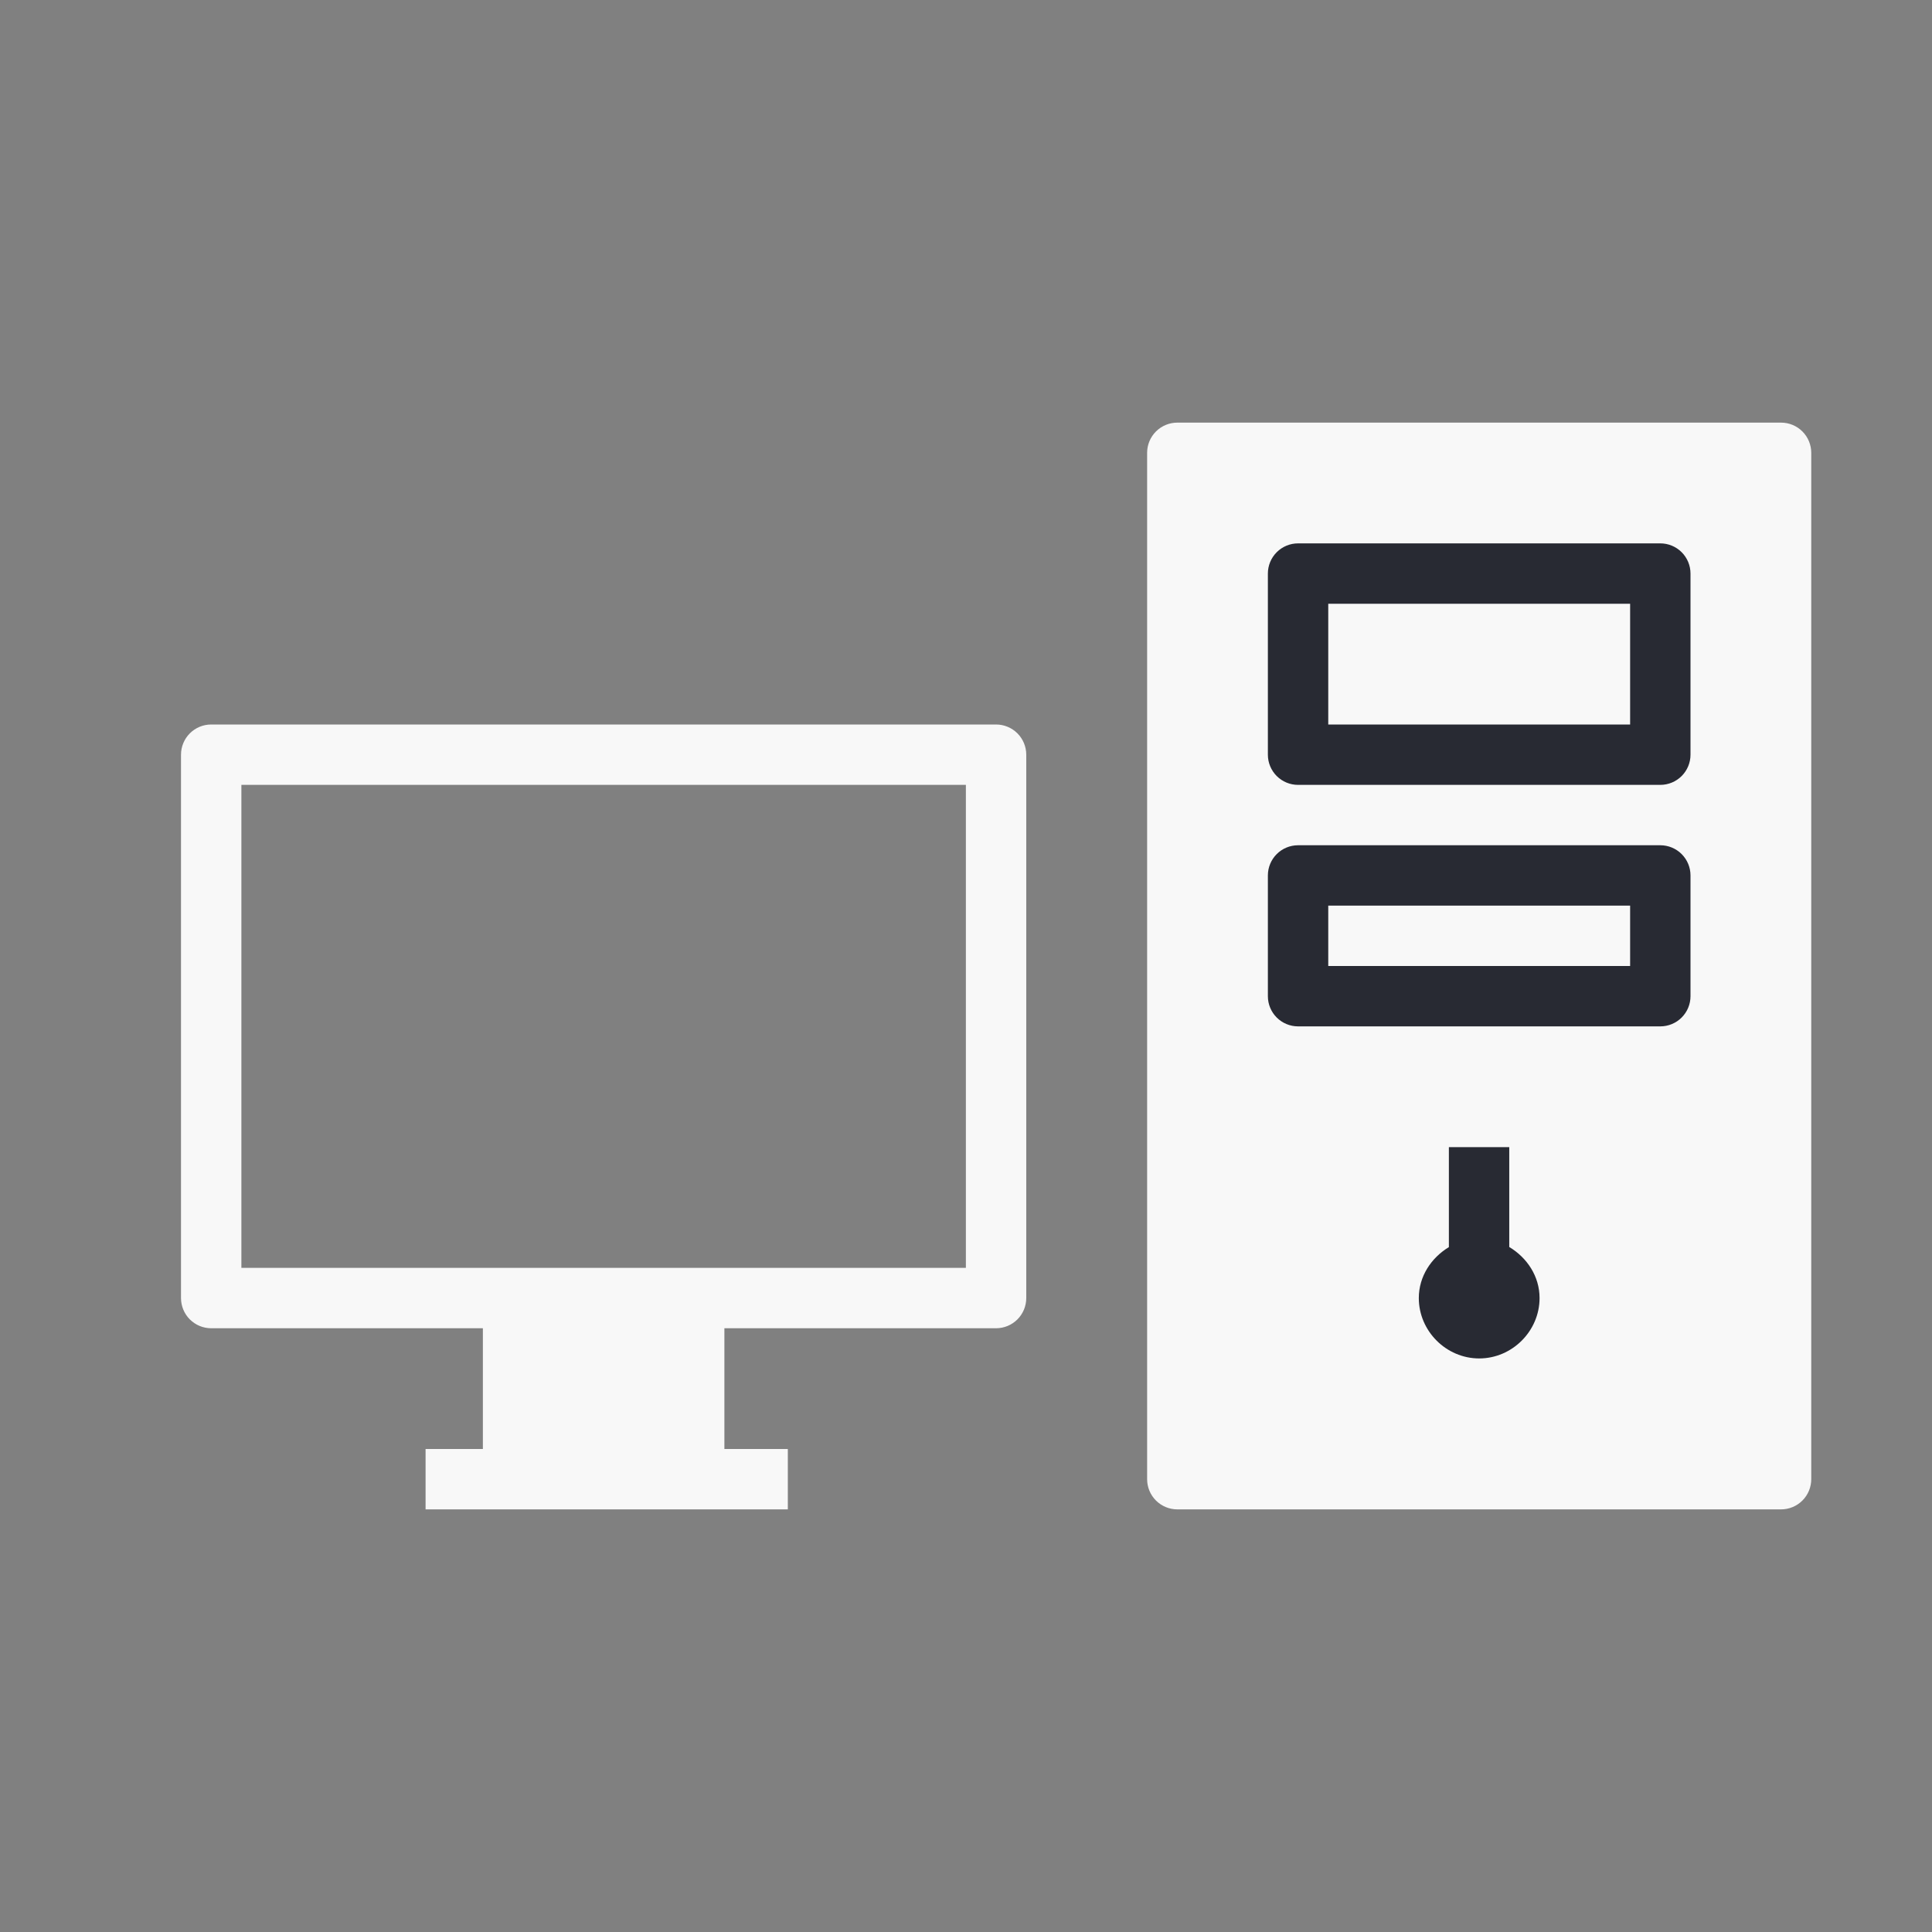 <svg width="369" height="369" viewBox="0 0 369 369" fill="none" xmlns="http://www.w3.org/2000/svg">
<rect x="0" y="0" width="369" height="369" fill="#808080" stroke="none"/>
<path d="M224.859 80.719C223.33 80.719 221.864 81.326 220.783 82.408C219.701 83.489 219.094 84.955 219.094 86.484V282.516C219.094 284.045 219.701 285.511 220.783 286.592C221.864 287.674 223.33 288.281 224.859 288.281H340.172C341.701 288.281 343.167 287.674 344.249 286.592C345.33 285.511 345.937 284.045 345.938 282.516V86.484C345.937 84.955 345.33 83.489 344.249 82.408C343.167 81.326 341.701 80.719 340.172 80.719H224.859ZM230.625 92.25H334.406V276.75H230.625V92.25ZM247.922 103.781C246.393 103.781 244.926 104.389 243.845 105.47C242.764 106.551 242.156 108.018 242.156 109.547V144.141C242.156 145.67 242.764 147.136 243.845 148.217C244.926 149.299 246.393 149.906 247.922 149.906H317.109C318.639 149.906 320.105 149.299 321.186 148.217C322.267 147.136 322.875 145.67 322.875 144.141V109.547C322.875 108.018 322.267 106.551 321.186 105.47C320.105 104.389 318.639 103.781 317.109 103.781H247.922ZM253.688 115.312H311.344V138.375H253.688V115.312ZM40.337 138.375C38.808 138.375 37.341 138.983 36.26 140.064C35.179 141.145 34.571 142.612 34.571 144.141V247.922C34.571 249.451 35.179 250.917 36.26 251.999C37.341 253.08 38.808 253.687 40.337 253.688H92.228V276.75H81.282V288.281H150.469V276.75H138.353V253.688H190.243C191.772 253.687 193.239 253.08 194.32 251.999C195.401 250.917 196.009 249.451 196.009 247.922V144.141C196.009 142.612 195.401 141.145 194.32 140.064C193.239 138.983 191.772 138.375 190.243 138.375H40.337ZM46.102 149.906H184.478V242.156H46.102V149.906ZM247.922 161.438C246.393 161.438 244.926 162.045 243.845 163.126C242.764 164.208 242.156 165.674 242.156 167.203V190.266C242.156 191.795 242.764 193.261 243.845 194.342C244.926 195.424 246.393 196.031 247.922 196.031H317.109C318.639 196.031 320.105 195.424 321.186 194.342C322.267 193.261 322.875 191.795 322.875 190.266V167.203C322.875 165.674 322.267 164.208 321.186 163.126C320.105 162.045 318.639 161.438 317.109 161.438H247.922ZM253.688 172.969H311.344V184.5H253.688V172.969ZM276.728 219.094V238.192C273.37 240.223 270.984 243.766 270.984 247.922C270.984 254.223 276.216 259.453 282.516 259.453C288.815 259.453 294.047 254.223 294.047 247.922C294.047 243.749 291.64 240.195 288.259 238.17V219.094H276.728ZM103.759 253.688H126.821V276.75H103.759V253.688Z" fill="#F8F8F8"/>
<rect x="226.375" y="89.555" width="114.431" height="190.719" fill="#F8F8F8"/>
<path d="M247.922 103.781C246.393 103.781 244.926 104.389 243.845 105.47C242.764 106.551 242.156 108.018 242.156 109.547V144.141C242.156 145.67 242.764 147.136 243.845 148.217C244.926 149.299 246.393 149.906 247.922 149.906H317.109C318.638 149.906 320.105 149.299 321.186 148.217C322.267 147.136 322.875 145.67 322.875 144.141V109.547C322.875 108.018 322.267 106.551 321.186 105.47C320.105 104.389 318.638 103.781 317.109 103.781H247.922ZM253.688 115.312H311.344V138.375H253.688V115.312ZM247.922 161.438C246.393 161.438 244.926 162.045 243.845 163.126C242.764 164.208 242.156 165.674 242.156 167.203V190.266C242.156 191.795 242.764 193.261 243.845 194.342C244.926 195.424 246.393 196.031 247.922 196.031H317.109C318.638 196.031 320.105 195.424 321.186 194.342C322.267 193.261 322.875 191.795 322.875 190.266V167.203C322.875 165.674 322.267 164.208 321.186 163.126C320.105 162.045 318.638 161.438 317.109 161.438H247.922ZM253.688 172.969H311.344V184.5H253.688V172.969ZM276.727 219.094V238.192C273.37 240.223 270.984 243.766 270.984 247.922C270.984 254.223 276.216 259.453 282.516 259.453C288.815 259.453 294.047 254.223 294.047 247.922C294.047 243.749 291.64 240.195 288.259 238.17V219.094H276.727Z" fill="#282A33"/>
<rect x="99.506" y="251.252" width="32.339" height="29.852" fill="#F8F8F8"/>
</svg>
